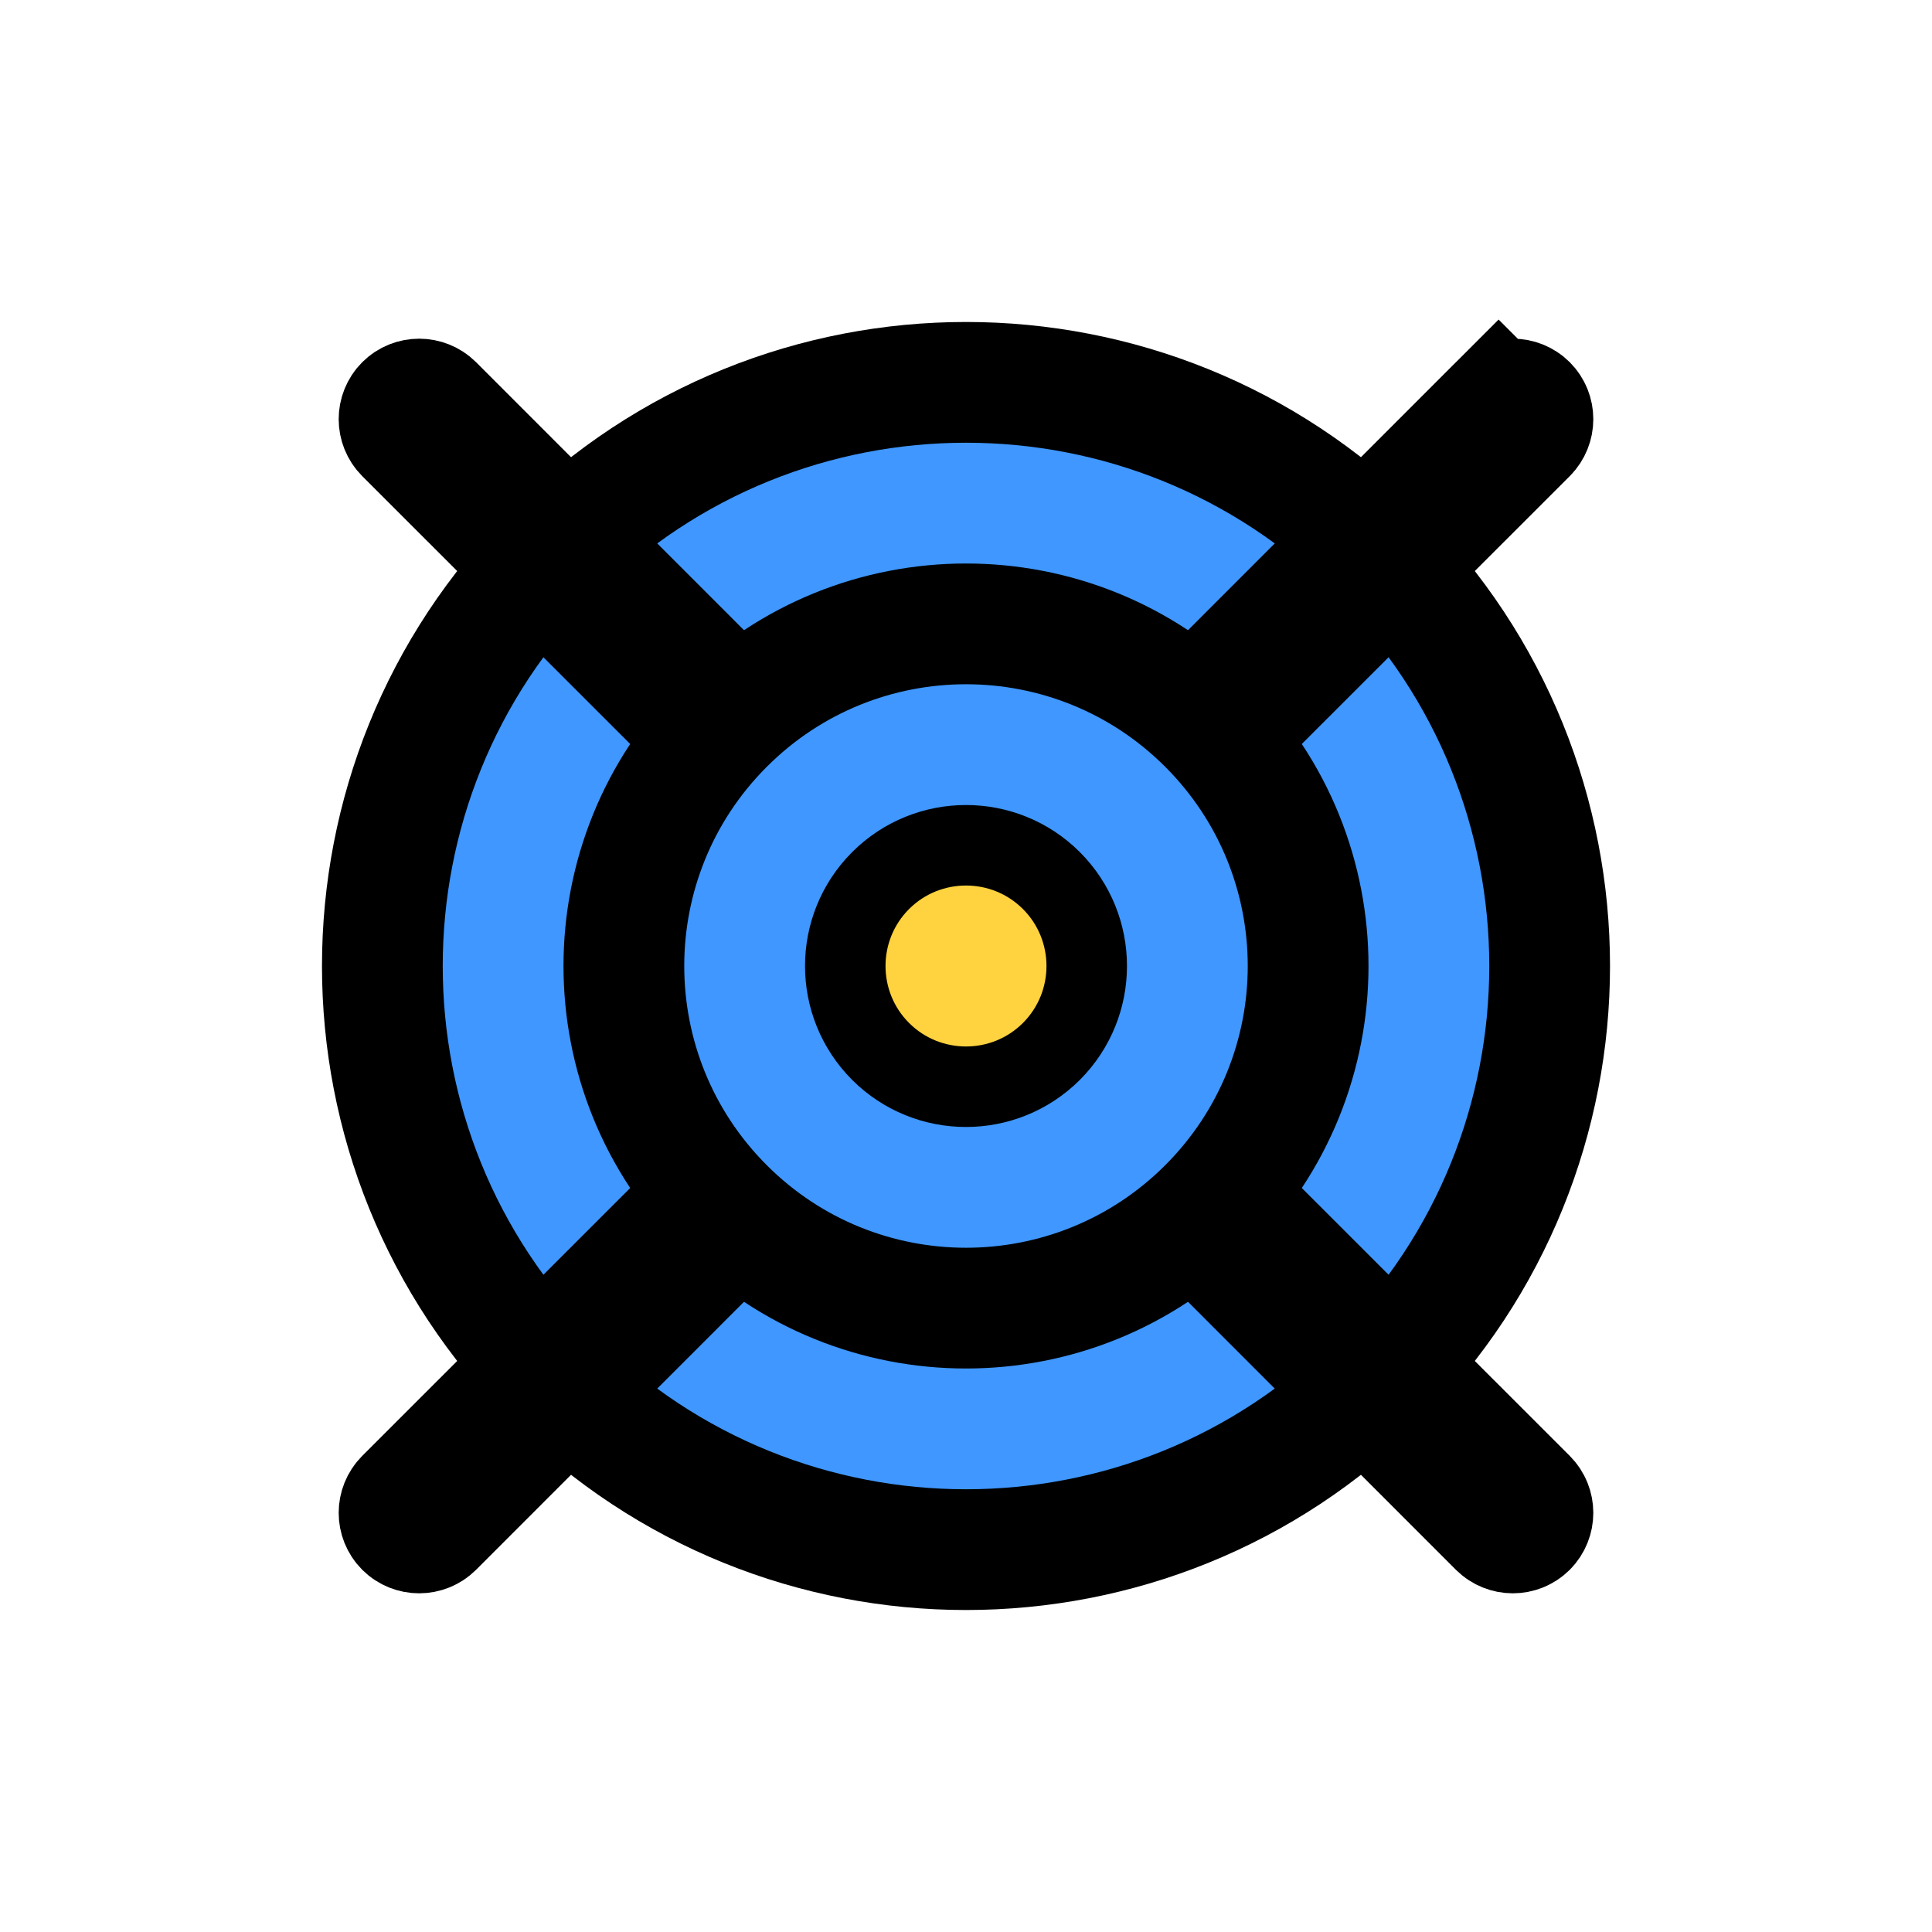 <svg width="24" height="24" viewBox="0 0 24 24" fill="none" xmlns="http://www.w3.org/2000/svg">
<path d="M17.127 17.127C14.295 19.958 9.705 19.958 6.873 17.127C4.042 14.295 4.042 9.705 6.873 6.873C9.705 4.042 14.295 4.042 17.127 6.873C19.958 9.705 19.958 14.295 17.127 17.127Z" fill="#3F97FF" stroke="black" stroke-width="1.5" stroke-linecap="round"/>
<path d="M15.005 15.005C13.345 16.665 10.655 16.665 8.995 15.005C7.335 13.345 7.335 10.655 8.995 8.995C10.655 7.335 13.345 7.335 15.005 8.995C16.665 10.655 16.665 13.345 15.005 15.005Z" fill="#3F97FF" stroke="black" stroke-width="1.5" stroke-linecap="round"/>
<path d="M5.384 5.03L5.384 5.03L8.934 8.581C9.032 8.678 9.032 8.836 8.934 8.934C8.836 9.032 8.678 9.032 8.581 8.934L8.05 9.464L8.581 8.934L5.03 5.384C5.03 5.384 5.03 5.384 5.03 5.384C4.933 5.286 4.933 5.128 5.03 5.03C5.128 4.933 5.286 4.933 5.384 5.03ZM18.616 5.03L18.086 4.5L18.616 5.03C18.714 4.933 18.872 4.933 18.97 5.03C19.067 5.128 19.067 5.286 18.97 5.384L15.419 8.934L15.95 9.464L15.419 8.934C15.322 9.032 15.163 9.032 15.066 8.934C14.968 8.836 14.968 8.678 15.066 8.581L18.616 5.03ZM15.066 15.066C15.163 14.968 15.322 14.968 15.419 15.066L18.97 18.616C19.067 18.714 19.067 18.872 18.97 18.97C18.872 19.067 18.714 19.067 18.616 18.97L15.066 15.419C14.968 15.322 14.968 15.164 15.066 15.066ZM8.581 15.066C8.678 14.968 8.836 14.968 8.934 15.066C9.032 15.164 9.032 15.322 8.934 15.419L5.384 18.97C5.286 19.067 5.128 19.067 5.03 18.97C4.933 18.872 4.933 18.714 5.03 18.616L8.581 15.066L8.05 14.536L8.581 15.066Z" fill="#FFD33F" stroke="black" stroke-width="1.5" stroke-linecap="round"/>
<path d="M13.061 13.061C12.475 13.646 11.525 13.646 10.939 13.061C10.354 12.475 10.354 11.525 10.939 10.939C11.525 10.354 12.475 10.354 13.061 10.939C13.646 11.525 13.646 12.475 13.061 13.061Z" fill="#FFD33F" stroke="black"/>
</svg>
